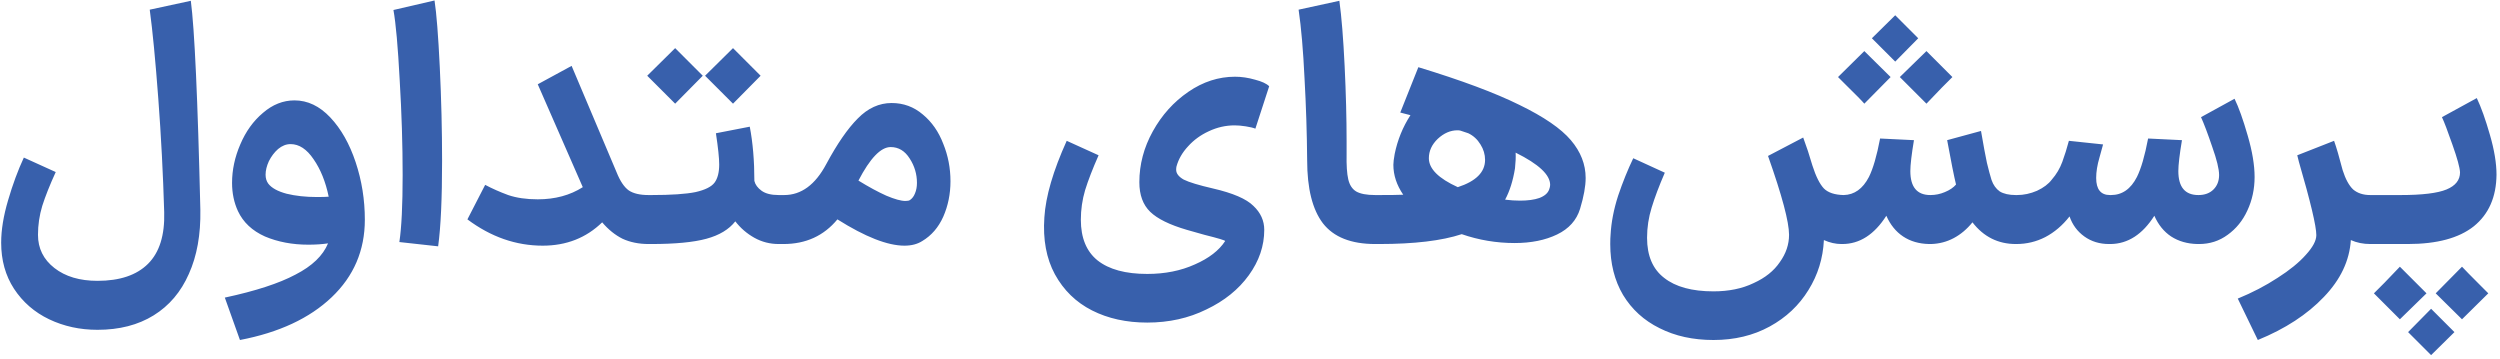<svg width="502" height="72" viewBox="0 0 502 72" fill="none" xmlns="http://www.w3.org/2000/svg">
<path d="M19.573 66.226C16.053 66.226 12.819 65.522 9.871 64.114C6.923 62.706 4.569 60.66 2.809 57.976C1.093 55.336 0.235 52.256 0.235 48.736C0.235 46.184 0.697 43.346 1.621 40.222C2.545 37.054 3.601 34.194 4.789 31.642L11.191 34.546C10.003 37.142 9.101 39.408 8.485 41.344C7.913 43.236 7.627 45.172 7.627 47.152C7.627 49.88 8.727 52.102 10.927 53.818C13.127 55.534 16.009 56.392 19.573 56.392C24.061 56.392 27.449 55.248 29.737 52.96C32.025 50.672 33.103 47.218 32.971 42.598C32.751 34.986 32.355 27.374 31.783 19.762C31.211 12.106 30.639 6.166 30.067 1.942L38.317 0.16C39.065 5.792 39.703 19.784 40.231 42.136C40.319 47.108 39.549 51.398 37.921 55.006C36.337 58.614 33.983 61.386 30.859 63.322C27.735 65.258 23.973 66.226 19.573 66.226ZM45.145 59.758C51.305 58.438 56.035 56.898 59.335 55.138C62.679 53.422 64.857 51.332 65.869 48.868C64.681 49.044 63.361 49.132 61.909 49.132C58.697 49.132 55.793 48.582 53.197 47.482C50.645 46.338 48.841 44.644 47.785 42.4C46.993 40.684 46.597 38.792 46.597 36.724C46.597 34.128 47.147 31.554 48.247 29.002C49.347 26.406 50.865 24.294 52.801 22.666C54.737 20.994 56.849 20.158 59.137 20.158C61.777 20.158 64.175 21.302 66.331 23.59C68.487 25.878 70.181 28.87 71.413 32.566C72.645 36.262 73.261 40.112 73.261 44.116C73.261 50.276 71.039 55.468 66.595 59.692C62.151 63.916 56.013 66.776 48.181 68.272L45.145 59.758ZM53.857 36.856C54.517 37.736 55.749 38.418 57.553 38.902C59.357 39.342 61.381 39.562 63.625 39.562C64.681 39.562 65.473 39.54 66.001 39.496C65.385 36.504 64.373 33.996 62.965 31.972C61.601 29.948 60.061 28.936 58.345 28.936C57.465 28.936 56.629 29.266 55.837 29.926C55.089 30.586 54.473 31.4 53.989 32.368C53.549 33.336 53.329 34.238 53.329 35.074C53.329 35.778 53.505 36.372 53.857 36.856ZM80.191 48.604C80.631 45.7 80.851 41.212 80.851 35.14C80.851 29.068 80.653 22.71 80.257 16.066C79.905 9.378 79.487 4.692 79.003 2.008L87.253 0.094C87.649 2.646 88.001 7.112 88.309 13.492C88.617 19.872 88.771 26.142 88.771 32.302C88.771 39.914 88.507 45.634 87.979 49.462L80.191 48.604ZM130.223 49C128.287 49 126.549 48.648 125.009 47.944C123.513 47.196 122.149 46.096 120.917 44.644C117.705 47.768 113.723 49.33 108.971 49.33C103.603 49.33 98.565 47.57 93.857 44.05L97.421 37.12C98.829 37.868 100.369 38.55 102.041 39.166C103.713 39.738 105.693 40.024 107.981 40.024C111.457 40.024 114.471 39.21 117.023 37.582L107.981 16.924L114.779 13.228L123.821 34.612C124.525 36.372 125.339 37.582 126.263 38.242C127.187 38.858 128.507 39.166 130.223 39.166H131.015L131.543 44.116L131.015 49H130.223ZM130.357 39.166H130.82C134.78 39.166 137.728 38.968 139.664 38.572C141.6 38.132 142.876 37.494 143.492 36.658C144.108 35.822 144.416 34.612 144.416 33.028C144.416 31.752 144.196 29.662 143.756 26.758L150.554 25.438C151.17 28.65 151.478 32.28 151.478 36.328C151.654 37.076 152.138 37.736 152.93 38.308C153.722 38.88 154.866 39.166 156.362 39.166H156.758L157.286 44.116L156.758 49H156.362C154.602 49 152.974 48.582 151.478 47.746C149.982 46.91 148.706 45.81 147.649 44.446C146.374 46.074 144.438 47.24 141.842 47.944C139.246 48.648 135.572 49 130.82 49H130.357V39.166ZM135.572 9.664L141.116 15.208L135.572 20.818L133.724 18.97L129.961 15.208L135.572 9.664ZM147.188 9.664L152.732 15.208L147.188 20.818L145.34 18.97L141.578 15.208L147.188 9.664ZM156.272 39.166H157.46C160.892 39.166 163.708 37.098 165.908 32.962C168.108 28.87 170.22 25.812 172.244 23.788C174.268 21.72 176.534 20.686 179.042 20.686C181.418 20.686 183.508 21.456 185.312 22.996C187.116 24.492 188.48 26.45 189.404 28.87C190.372 31.246 190.856 33.754 190.856 36.394C190.856 38.946 190.372 41.322 189.404 43.522C188.436 45.678 187.028 47.306 185.18 48.406C184.212 49.022 183.024 49.33 181.616 49.33C178.228 49.33 173.74 47.57 168.152 44.05C165.424 47.35 161.816 49 157.328 49H156.074L156.272 39.166ZM172.376 36.262C174.444 37.538 176.314 38.55 177.986 39.298C179.658 40.002 180.934 40.354 181.814 40.354C182.254 40.354 182.562 40.288 182.738 40.156C183.178 39.848 183.508 39.408 183.728 38.836C183.992 38.22 184.124 37.516 184.124 36.724C184.124 34.964 183.64 33.336 182.672 31.84C181.704 30.3 180.428 29.53 178.844 29.53C176.864 29.53 174.708 31.774 172.376 36.262ZM230.366 64.774C226.186 64.774 222.49 63.96 219.278 62.332C216.066 60.704 213.58 58.284 211.82 55.072C210.104 51.904 209.4 48.098 209.708 43.654C209.972 39.43 211.468 34.304 214.196 28.276L220.598 31.18C219.41 33.864 218.508 36.196 217.892 38.176C217.32 40.112 217.034 42.092 217.034 44.116C217.034 47.768 218.156 50.496 220.4 52.3C222.688 54.104 226.01 55.006 230.366 55.006C233.93 55.006 237.12 54.368 239.936 53.092C242.752 51.86 244.776 50.298 246.008 48.406C246.052 48.274 244.666 47.856 241.85 47.152L238.352 46.162C234.876 45.15 232.412 43.94 230.96 42.532C229.508 41.124 228.782 39.144 228.782 36.592C228.782 33.028 229.684 29.618 231.488 26.362C233.292 23.106 235.668 20.466 238.616 18.442C241.564 16.418 244.688 15.406 247.988 15.406C249.308 15.406 250.65 15.604 252.014 16C253.378 16.352 254.324 16.792 254.852 17.32L252.08 25.834C251.64 25.658 251.002 25.504 250.166 25.372C249.33 25.24 248.582 25.174 247.922 25.174C246.118 25.174 244.38 25.57 242.708 26.362C241.08 27.11 239.694 28.122 238.55 29.398C237.406 30.63 236.636 31.972 236.24 33.424C236.196 33.6 236.174 33.82 236.174 34.084C236.174 34.832 236.68 35.492 237.692 36.064C238.748 36.592 240.706 37.186 243.566 37.846C247.57 38.77 250.276 39.936 251.684 41.344C253.136 42.708 253.862 44.314 253.862 46.162C253.862 49.374 252.828 52.41 250.76 55.27C248.692 58.13 245.854 60.418 242.246 62.134C238.682 63.894 234.722 64.774 230.366 64.774ZM276.139 49C271.299 49 267.801 47.614 265.645 44.842C263.533 42.07 262.477 37.846 262.477 32.17C262.433 26.758 262.257 21.28 261.949 15.736C261.685 10.148 261.289 5.55 260.761 1.942L268.945 0.16C269.385 3.372 269.737 7.728 270.001 13.228C270.265 18.684 270.397 23.744 270.397 28.408V30.916C270.353 33.16 270.463 34.854 270.727 35.998C270.991 37.142 271.519 37.956 272.311 38.44C273.147 38.924 274.423 39.166 276.139 39.166H276.469L276.997 44.116L276.469 49H276.139ZM275.894 39.166H276.95C279.15 39.166 280.756 39.144 281.768 39.1C280.448 37.164 279.788 35.162 279.788 33.094C279.788 32.61 279.876 31.884 280.052 30.916C280.624 28.1 281.68 25.504 283.22 23.128C282.648 22.996 281.966 22.82 281.174 22.6L284.804 13.492C293.472 16.132 300.248 18.662 305.132 21.082C310.016 23.458 313.448 25.812 315.428 28.144C317.408 30.476 318.398 33.006 318.398 35.734C318.398 37.406 318.024 39.474 317.276 41.938C316.572 44.226 315.032 45.942 312.656 47.086C310.28 48.23 307.442 48.802 304.142 48.802C300.49 48.802 296.948 48.208 293.516 47.02C289.512 48.34 283.99 49 276.95 49H275.894V39.166ZM286.916 31.774C286.916 33.886 288.852 35.822 292.724 37.582C296.376 36.394 298.202 34.568 298.202 32.104C298.202 31.004 297.894 29.97 297.278 29.002C296.662 27.99 295.848 27.242 294.836 26.758L293.252 26.23C293.12 26.186 292.922 26.164 292.658 26.164C291.25 26.164 289.93 26.736 288.698 27.88C287.51 29.024 286.916 30.322 286.916 31.774ZM302.228 40.09C303.284 40.222 304.274 40.288 305.198 40.288C306.782 40.288 308.08 40.112 309.092 39.76C310.148 39.364 310.808 38.792 311.072 38.044C311.204 37.692 311.27 37.384 311.27 37.12C311.27 35.096 308.96 32.94 304.34 30.652C304.384 31.576 304.34 32.632 304.208 33.82C303.812 36.284 303.152 38.374 302.228 40.09ZM404.782 49C401.218 49 398.314 47.548 396.07 44.644C394.97 46.008 393.716 47.064 392.308 47.812C390.9 48.56 389.382 48.956 387.754 49H387.556H387.358C385.334 48.956 383.596 48.45 382.144 47.482C380.692 46.514 379.57 45.128 378.778 43.324C376.358 47.108 373.41 49 369.934 49H369.868H369.736C368.592 49 367.426 48.736 366.238 48.208C366.062 51.86 365.028 55.204 363.136 58.24C361.244 61.32 358.648 63.762 355.348 65.566C352.048 67.37 348.286 68.272 344.062 68.272C339.97 68.272 336.362 67.48 333.238 65.896C330.114 64.356 327.672 62.134 325.912 59.23C324.196 56.326 323.338 52.916 323.338 49C323.338 48.208 323.36 47.592 323.404 47.152C323.536 44.644 324.042 42.026 324.922 39.298C325.846 36.57 326.858 34.062 327.958 31.774L334.294 34.678C333.15 37.318 332.27 39.65 331.654 41.674C331.038 43.654 330.73 45.678 330.73 47.746C330.73 51.354 331.874 54.038 334.162 55.798C336.45 57.602 339.75 58.504 344.062 58.504C347.142 58.504 349.826 57.954 352.114 56.854C354.446 55.798 356.206 54.39 357.394 52.63C358.626 50.914 359.242 49.088 359.242 47.152C359.242 44.556 357.834 39.276 355.018 31.312L362.08 27.616C362.74 29.376 363.356 31.246 363.928 33.226C364.632 35.426 365.402 36.966 366.238 37.846C367.074 38.682 368.394 39.122 370.198 39.166C372.354 39.122 374.048 37.912 375.28 35.536C376.116 33.864 376.864 31.29 377.524 27.814L384.322 28.144C383.838 31.048 383.596 33.116 383.596 34.348C383.596 37.56 384.938 39.166 387.622 39.166C388.634 39.166 389.602 38.968 390.526 38.572C391.494 38.176 392.242 37.67 392.77 37.054C392.374 35.426 391.78 32.456 390.988 28.144L397.786 26.296C398.27 29.112 398.666 31.246 398.974 32.698C399.326 34.15 399.634 35.294 399.898 36.13C400.25 37.142 400.8 37.912 401.548 38.44C402.34 38.924 403.418 39.166 404.782 39.166H405.178L405.64 44.116L405.112 49H404.782ZM374.356 10.258L379.636 15.472L374.356 20.818C373.96 20.334 372.64 18.992 370.396 16.792C370.396 16.792 369.956 16.352 369.076 15.472L374.356 10.258ZM380.56 3.064L385.18 7.684L380.56 12.37C380.56 12.37 379.526 11.336 377.458 9.268L375.874 7.684L380.56 3.064ZM386.83 10.258L392.044 15.472C392.044 15.472 391.34 16.176 389.932 17.584L386.83 20.818C386.83 20.818 385.642 19.63 383.266 17.254L381.484 15.472L386.83 10.258ZM441.239 49C439.215 48.956 437.455 48.45 435.959 47.482C434.507 46.514 433.385 45.128 432.593 43.324C430.217 47.064 427.291 48.956 423.815 49H423.485C421.593 49 419.943 48.494 418.535 47.482C417.127 46.47 416.137 45.128 415.565 43.456C414.157 45.26 412.529 46.646 410.681 47.614C408.877 48.538 406.941 49 404.873 49H404.675L404.147 44.116L404.675 39.166H405.005C406.369 39.166 407.711 38.88 409.031 38.308C410.351 37.692 411.341 36.944 412.001 36.064C412.925 35.008 413.629 33.82 414.113 32.5C414.597 31.18 415.037 29.772 415.433 28.276L422.297 29.002C422.253 29.222 422.011 30.102 421.571 31.642C421.131 33.138 420.911 34.502 420.911 35.734C420.911 38.022 421.835 39.166 423.683 39.166H423.881C426.125 39.166 427.863 37.956 429.095 35.536C429.931 33.864 430.679 31.29 431.339 27.814L438.137 28.144C437.653 31.048 437.411 33.116 437.411 34.348C437.411 37.56 438.753 39.166 441.437 39.166C442.713 39.166 443.725 38.792 444.473 38.044C445.221 37.296 445.595 36.328 445.595 35.14C445.595 33.952 445.133 32.06 444.209 29.464C443.329 26.868 442.581 24.888 441.965 23.524L448.697 19.828C449.533 21.544 450.413 24.008 451.337 27.22C452.261 30.388 452.723 33.16 452.723 35.536C452.723 37.956 452.239 40.2 451.271 42.268C450.347 44.292 449.027 45.92 447.311 47.152C445.639 48.384 443.725 49 441.569 49H441.437H441.239ZM475.942 49C474.534 49 473.236 48.736 472.048 48.208C471.784 52.344 469.98 56.15 466.636 59.626C463.292 63.146 458.87 66.028 453.37 68.272L449.344 59.956C452.248 58.768 454.91 57.382 457.33 55.798C459.75 54.258 461.642 52.718 463.006 51.178C464.414 49.638 465.118 48.318 465.118 47.218C465.118 45.414 463.952 40.508 461.62 32.5L461.29 31.18L468.682 28.276C469.166 29.64 469.738 31.598 470.398 34.15C470.97 35.954 471.674 37.252 472.51 38.044C473.39 38.792 474.534 39.166 475.942 39.166H476.536L477.064 44.116L476.536 49H475.942ZM475.559 44.116L476.087 39.166H482.027C486.383 39.166 489.463 38.792 491.267 38.044C493.071 37.296 493.973 36.152 493.973 34.612C493.929 33.644 493.423 31.796 492.455 29.068C491.487 26.296 490.783 24.448 490.343 23.524L497.339 19.696C498.219 21.544 499.099 24.008 499.979 27.088C500.859 30.124 501.299 32.786 501.299 35.074C501.255 39.562 499.737 43.016 496.745 45.436C493.753 47.812 489.331 49 483.479 49H476.087L475.559 44.116ZM476.681 58.9C476.681 58.9 477.385 58.196 478.793 56.788L481.895 53.554C481.895 53.554 483.083 54.742 485.459 57.118L487.241 58.9L481.895 64.114L476.681 58.9ZM488.165 62.002C488.165 62.002 489.199 63.036 491.267 65.104L492.851 66.688L488.165 71.308L483.545 66.688L488.165 62.002ZM494.369 53.554C494.809 54.038 496.129 55.38 498.329 57.58C498.329 57.58 498.769 58.02 499.649 58.9L494.369 64.114L489.089 58.9L494.369 53.554Z" fill="#3860AC"/>
</svg>
